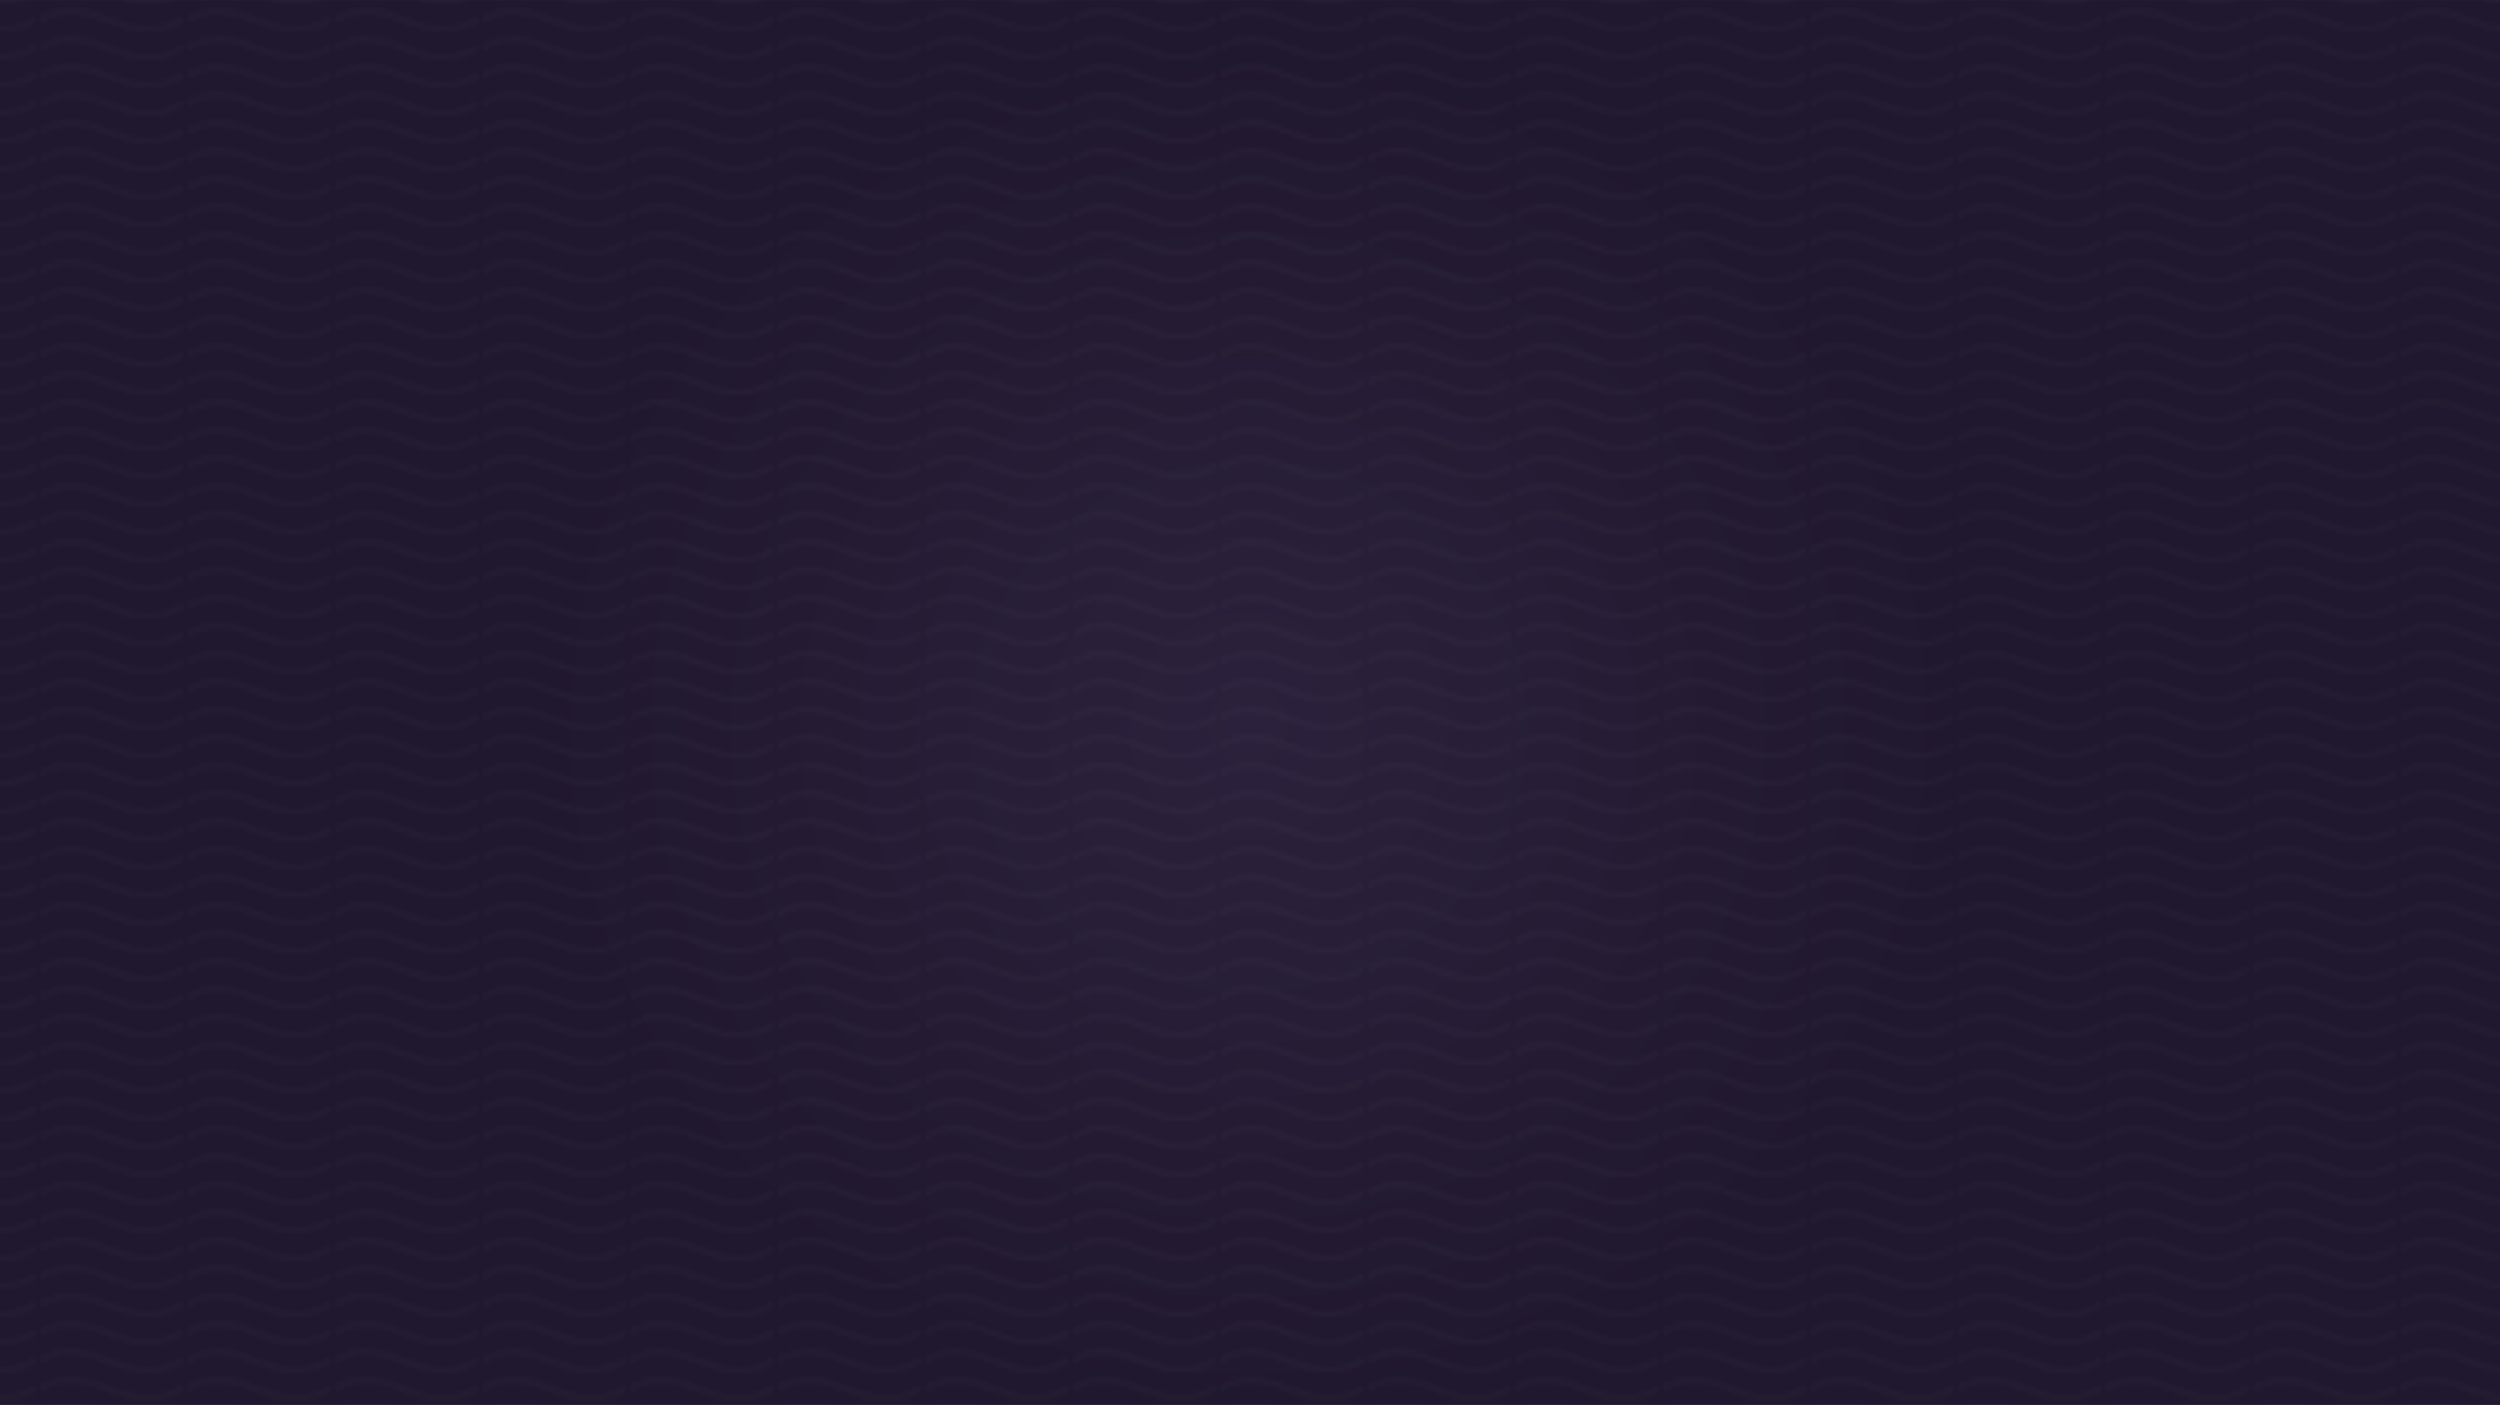 <?xml version="1.0" encoding="UTF-8" standalone="no"?>
<!-- Created with Inkscape (http://www.inkscape.org/) -->

<svg
   width="1920"
   height="1080"
   viewBox="0 0 508 285.75"
   version="1.1"
   id="svg3130"
   inkscape:version="1.1 (c68e22c387, 2021-05-23)"
   sodipodi:docname="backgroundWavy.svg"
   xmlns:inkscape="http://www.inkscape.org/namespaces/inkscape"
   xmlns:sodipodi="http://sodipodi.sourceforge.net/DTD/sodipodi-0.dtd"
   xmlns="http://www.w3.org/2000/svg"
   xmlns:svg="http://www.w3.org/2000/svg">
  <sodipodi:namedview
     id="namedview3132"
     pagecolor="#ffffff"
     bordercolor="#999999"
     borderopacity="1"
     inkscape:pageshadow="0"
     inkscape:pageopacity="0"
     inkscape:pagecheckerboard="0"
     inkscape:document-units="mm"
     showgrid="false"
     inkscape:zoom="0.47433591"
     inkscape:cx="901.26003"
     inkscape:cy="591.35307"
     inkscape:window-width="1920"
     inkscape:window-height="1001"
     inkscape:window-x="-9"
     inkscape:window-y="-9"
     inkscape:window-maximized="1"
     inkscape:current-layer="layer1"
     units="px" />
  <defs
     id="defs3127">
    <pattern
       inkscape:collect="always"
       patternUnits="userSpaceOnUse"
       width="30.066"
       height="5.181"
       id="Wavywhite"
       inkscape:stockid="Wavy white">
      <path
         style="fill:white;stroke:none;"
         d="M 7.597,0.061 C 5.079,-0.187 2.656,0.302 -0.01,1.788 L -0.01,3.061 C 2.773,1.431 5.173,1.052 7.472,1.280 C 9.770,1.508 11.969,2.361 14.253,3.218 C 18.820,4.931 23.804,6.676 30.066,3.061 L 30.062,1.788 C 23.622,5.497 19.246,3.770 14.691,2.061 C 12.413,1.207 10.115,0.311 7.597,0.061 z "
         id="path2466" />
    </pattern>
    <radialGradient
       id="radialGradient1929"
       cx="253.88"
       cy="152.08"
       r="262.71"
       gradientTransform="matrix(0.002,-0.56,0.574,0.002,166,290.2)"
       gradientUnits="userSpaceOnUse">
      <stop
         stop-color="#2c213c"
         offset="0"
         id="stop3" />
      <stop
         stop-color="#20182e"
         offset="1"
         id="stop5" />
    </radialGradient>
  </defs>
  <g
     inkscape:label="Layer 1"
     inkscape:groupmode="layer"
     id="layer1">
    <g
       stroke-linecap="round"
       stroke-linejoin="round"
       id="g24"
       transform="matrix(0.967,0,0,0.946,8.227,7.323)">
      <rect
         x="-8.512"
         y="-7.738"
         width="525.41"
         height="301.78"
         fill="url(#radialGradient1929)"
         stroke-width="1.765"
         id="rect20"
         style="fill:url(#radialGradient1929)" />
      <rect
         x="-8.512"
         y="-7.738"
         width="525.41"
         height="301.78"
         fill="url(#pattern8021)"
         opacity="0.18"
         stroke-width="0.298"
         id="rect22"
         style="opacity:0.024;fill:url(#Wavywhite);fill-opacity:1" />
    </g>
  </g>
</svg>
